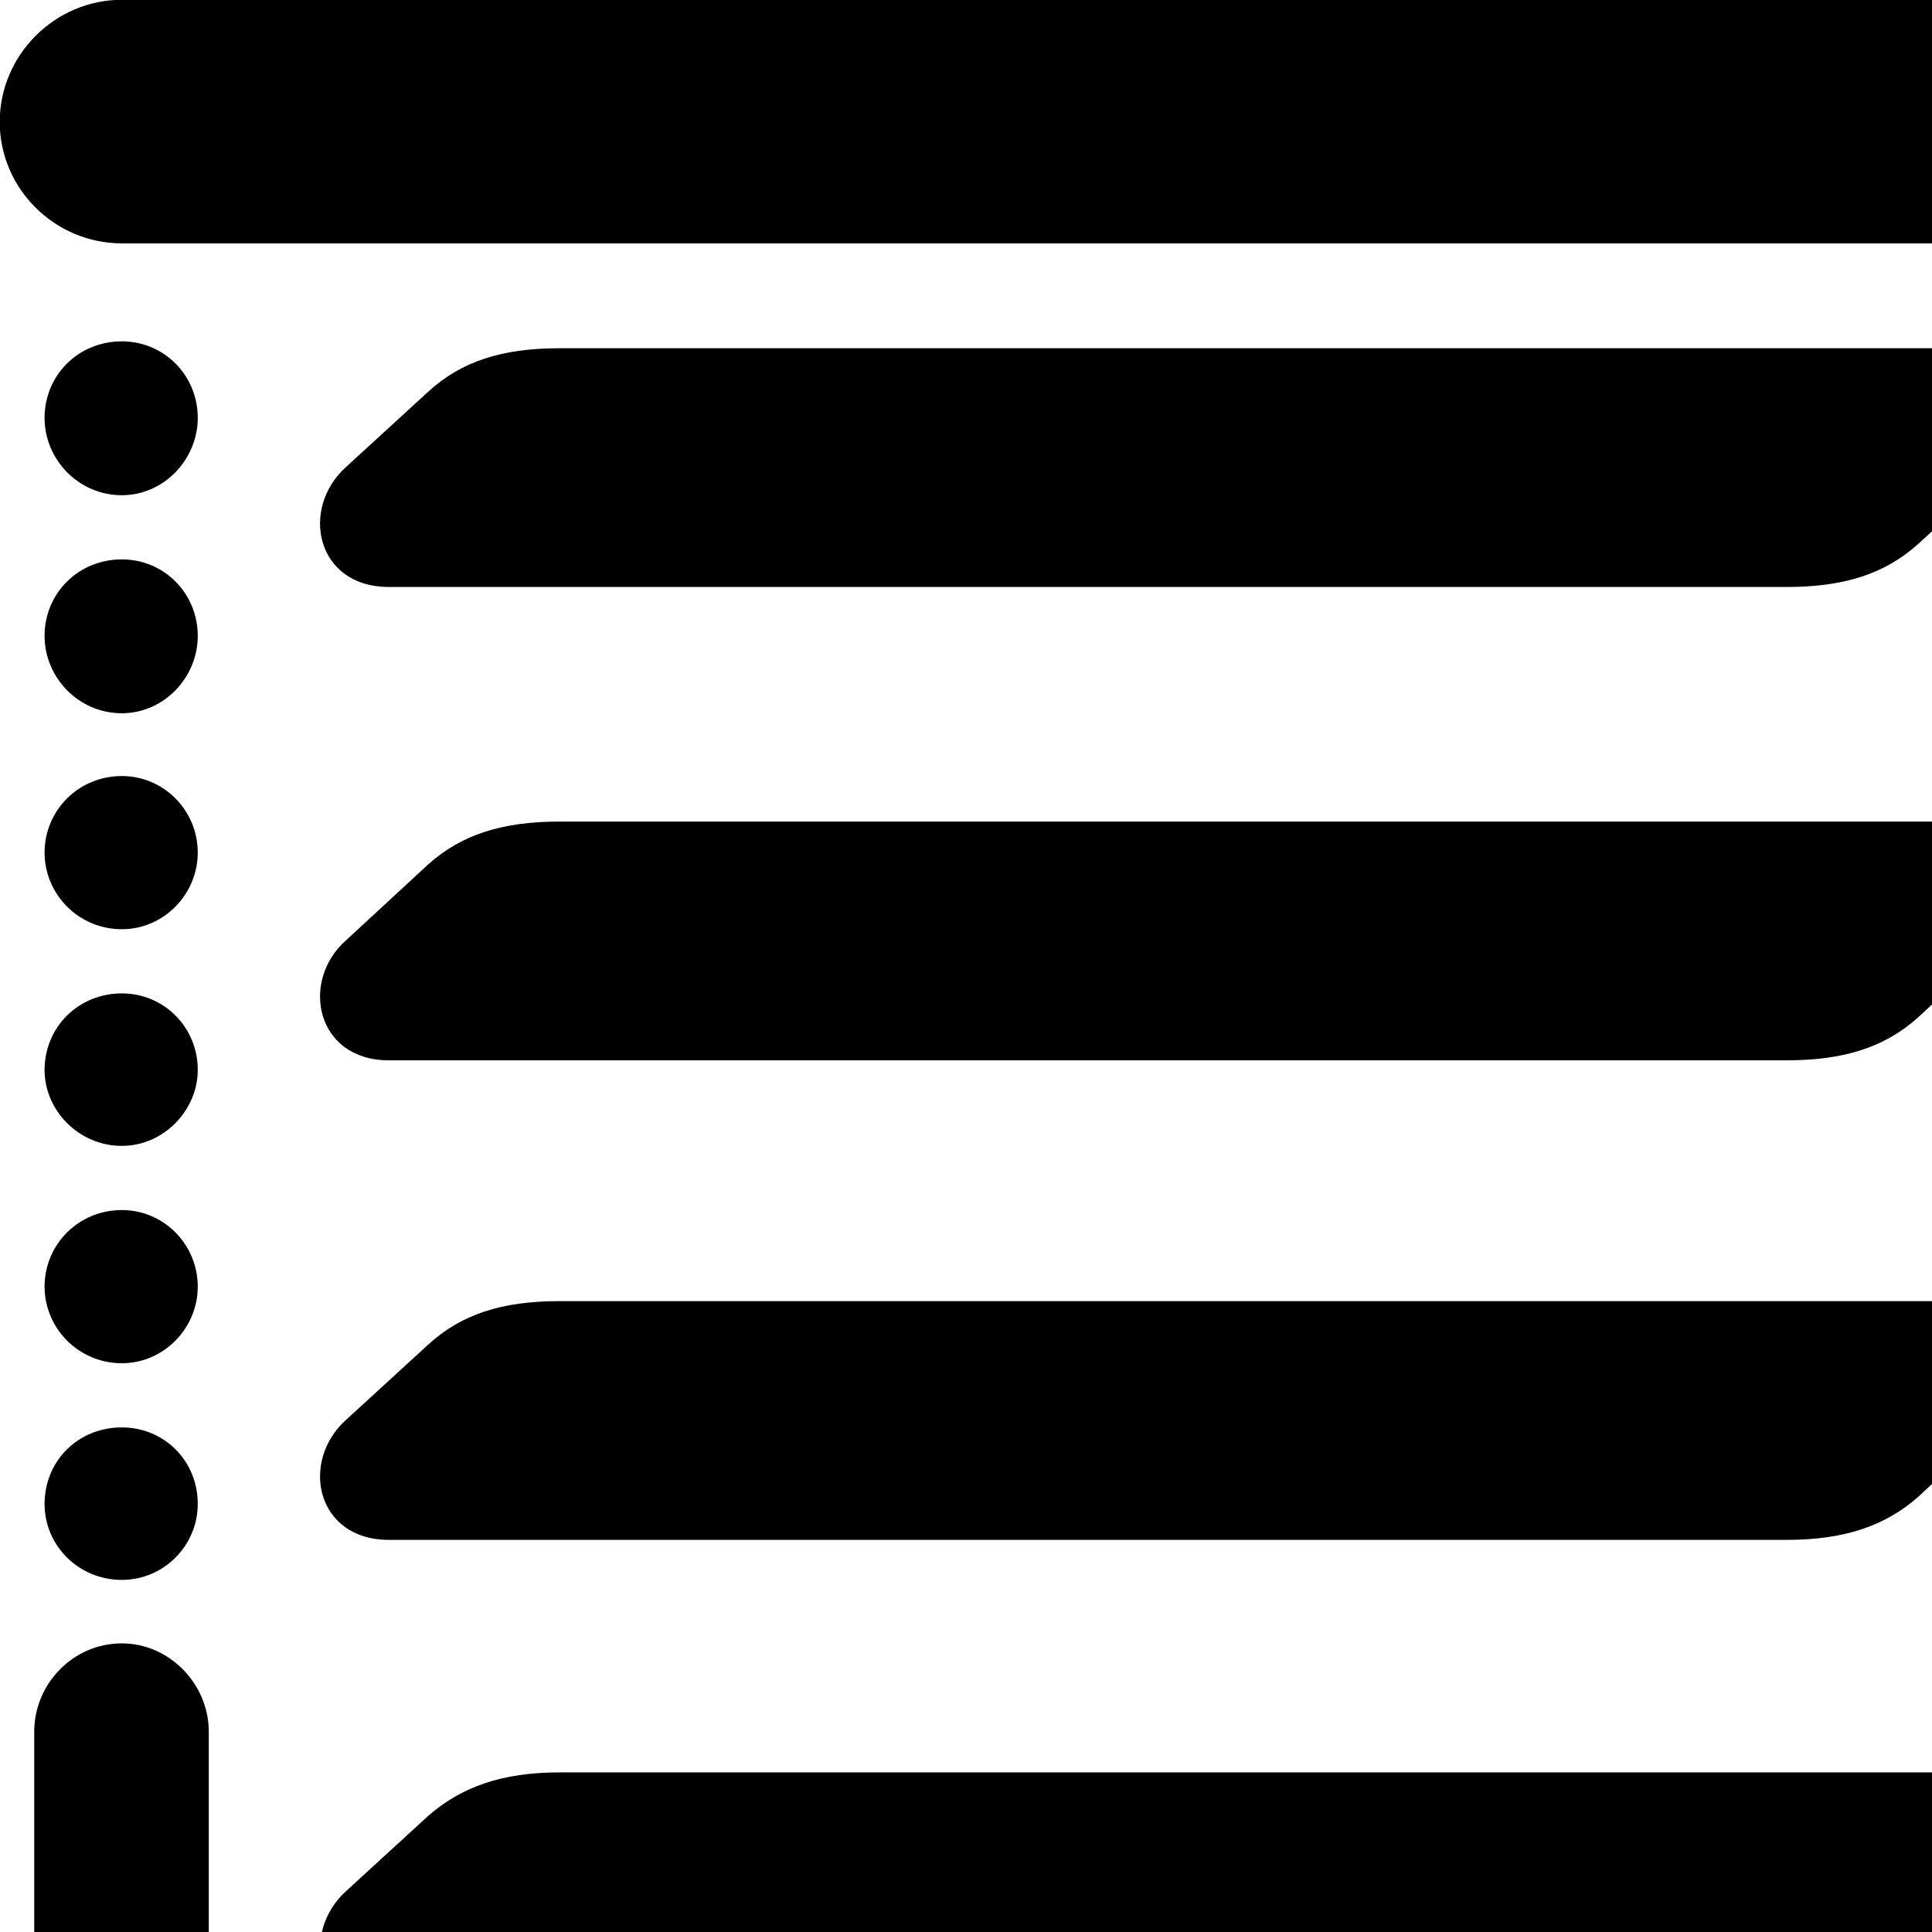 <svg xmlns="http://www.w3.org/2000/svg" viewBox="0 0 28 28" width="28" height="28">
  <path d="M-0.004 1.767C-0.004 2.737 0.796 3.527 1.766 3.527H28.726C29.696 3.527 30.486 2.737 30.486 1.767C30.486 0.797 29.696 -0.003 28.726 -0.003H1.766C0.796 -0.003 -0.004 0.797 -0.004 1.767ZM1.766 7.177C2.376 7.177 2.866 6.657 2.866 6.057C2.866 5.437 2.376 4.947 1.766 4.947C1.136 4.947 0.646 5.437 0.646 6.057C0.646 6.657 1.136 7.177 1.766 7.177ZM5.636 8.507H25.896C26.726 8.507 27.316 8.317 27.796 7.887L28.986 6.797C29.656 6.197 29.426 5.047 28.366 5.047H8.106C7.276 5.047 6.686 5.237 6.206 5.677L5.016 6.767C4.346 7.367 4.576 8.507 5.636 8.507ZM1.766 10.337C2.376 10.337 2.866 9.817 2.866 9.217C2.866 8.597 2.376 8.107 1.766 8.107C1.136 8.107 0.646 8.597 0.646 9.217C0.646 9.817 1.136 10.337 1.766 10.337ZM1.766 13.467C2.376 13.467 2.866 12.957 2.866 12.357C2.866 11.747 2.376 11.247 1.766 11.247C1.136 11.247 0.646 11.747 0.646 12.357C0.646 12.957 1.136 13.467 1.766 13.467ZM5.636 15.367H25.896C26.726 15.367 27.316 15.177 27.796 14.747L28.986 13.647C29.656 13.057 29.426 11.907 28.366 11.907H8.106C7.276 11.907 6.686 12.097 6.206 12.527L5.016 13.627C4.346 14.217 4.576 15.367 5.636 15.367ZM1.766 16.607C2.376 16.607 2.866 16.087 2.866 15.507C2.866 14.887 2.376 14.397 1.766 14.397C1.136 14.397 0.646 14.887 0.646 15.507C0.646 16.087 1.136 16.607 1.766 16.607ZM1.766 19.757C2.376 19.757 2.866 19.247 2.866 18.647C2.866 18.037 2.376 17.537 1.766 17.537C1.136 17.537 0.646 18.037 0.646 18.647C0.646 19.247 1.136 19.757 1.766 19.757ZM5.636 22.317H25.896C26.726 22.317 27.316 22.117 27.796 21.697L28.986 20.587C29.656 19.997 29.426 18.857 28.366 18.857H8.106C7.276 18.857 6.686 19.047 6.206 19.487L5.016 20.577C4.346 21.177 4.576 22.317 5.636 22.317ZM1.766 22.897C2.376 22.897 2.866 22.397 2.866 21.797C2.866 21.167 2.376 20.687 1.766 20.687C1.136 20.687 0.646 21.167 0.646 21.797C0.646 22.397 1.136 22.897 1.766 22.897ZM1.766 29.367C2.456 29.367 3.026 28.797 3.026 28.077V25.097C3.026 24.407 2.456 23.817 1.766 23.817C1.056 23.817 0.496 24.407 0.496 25.097V28.077C0.496 28.797 1.056 29.367 1.766 29.367ZM5.636 29.157H25.896C26.726 29.157 27.316 28.967 27.796 28.537L28.986 27.437C29.656 26.837 29.426 25.687 28.366 25.687H8.106C7.276 25.687 6.686 25.897 6.206 26.317L5.016 27.407C4.346 28.017 4.576 29.157 5.636 29.157Z" />
</svg>